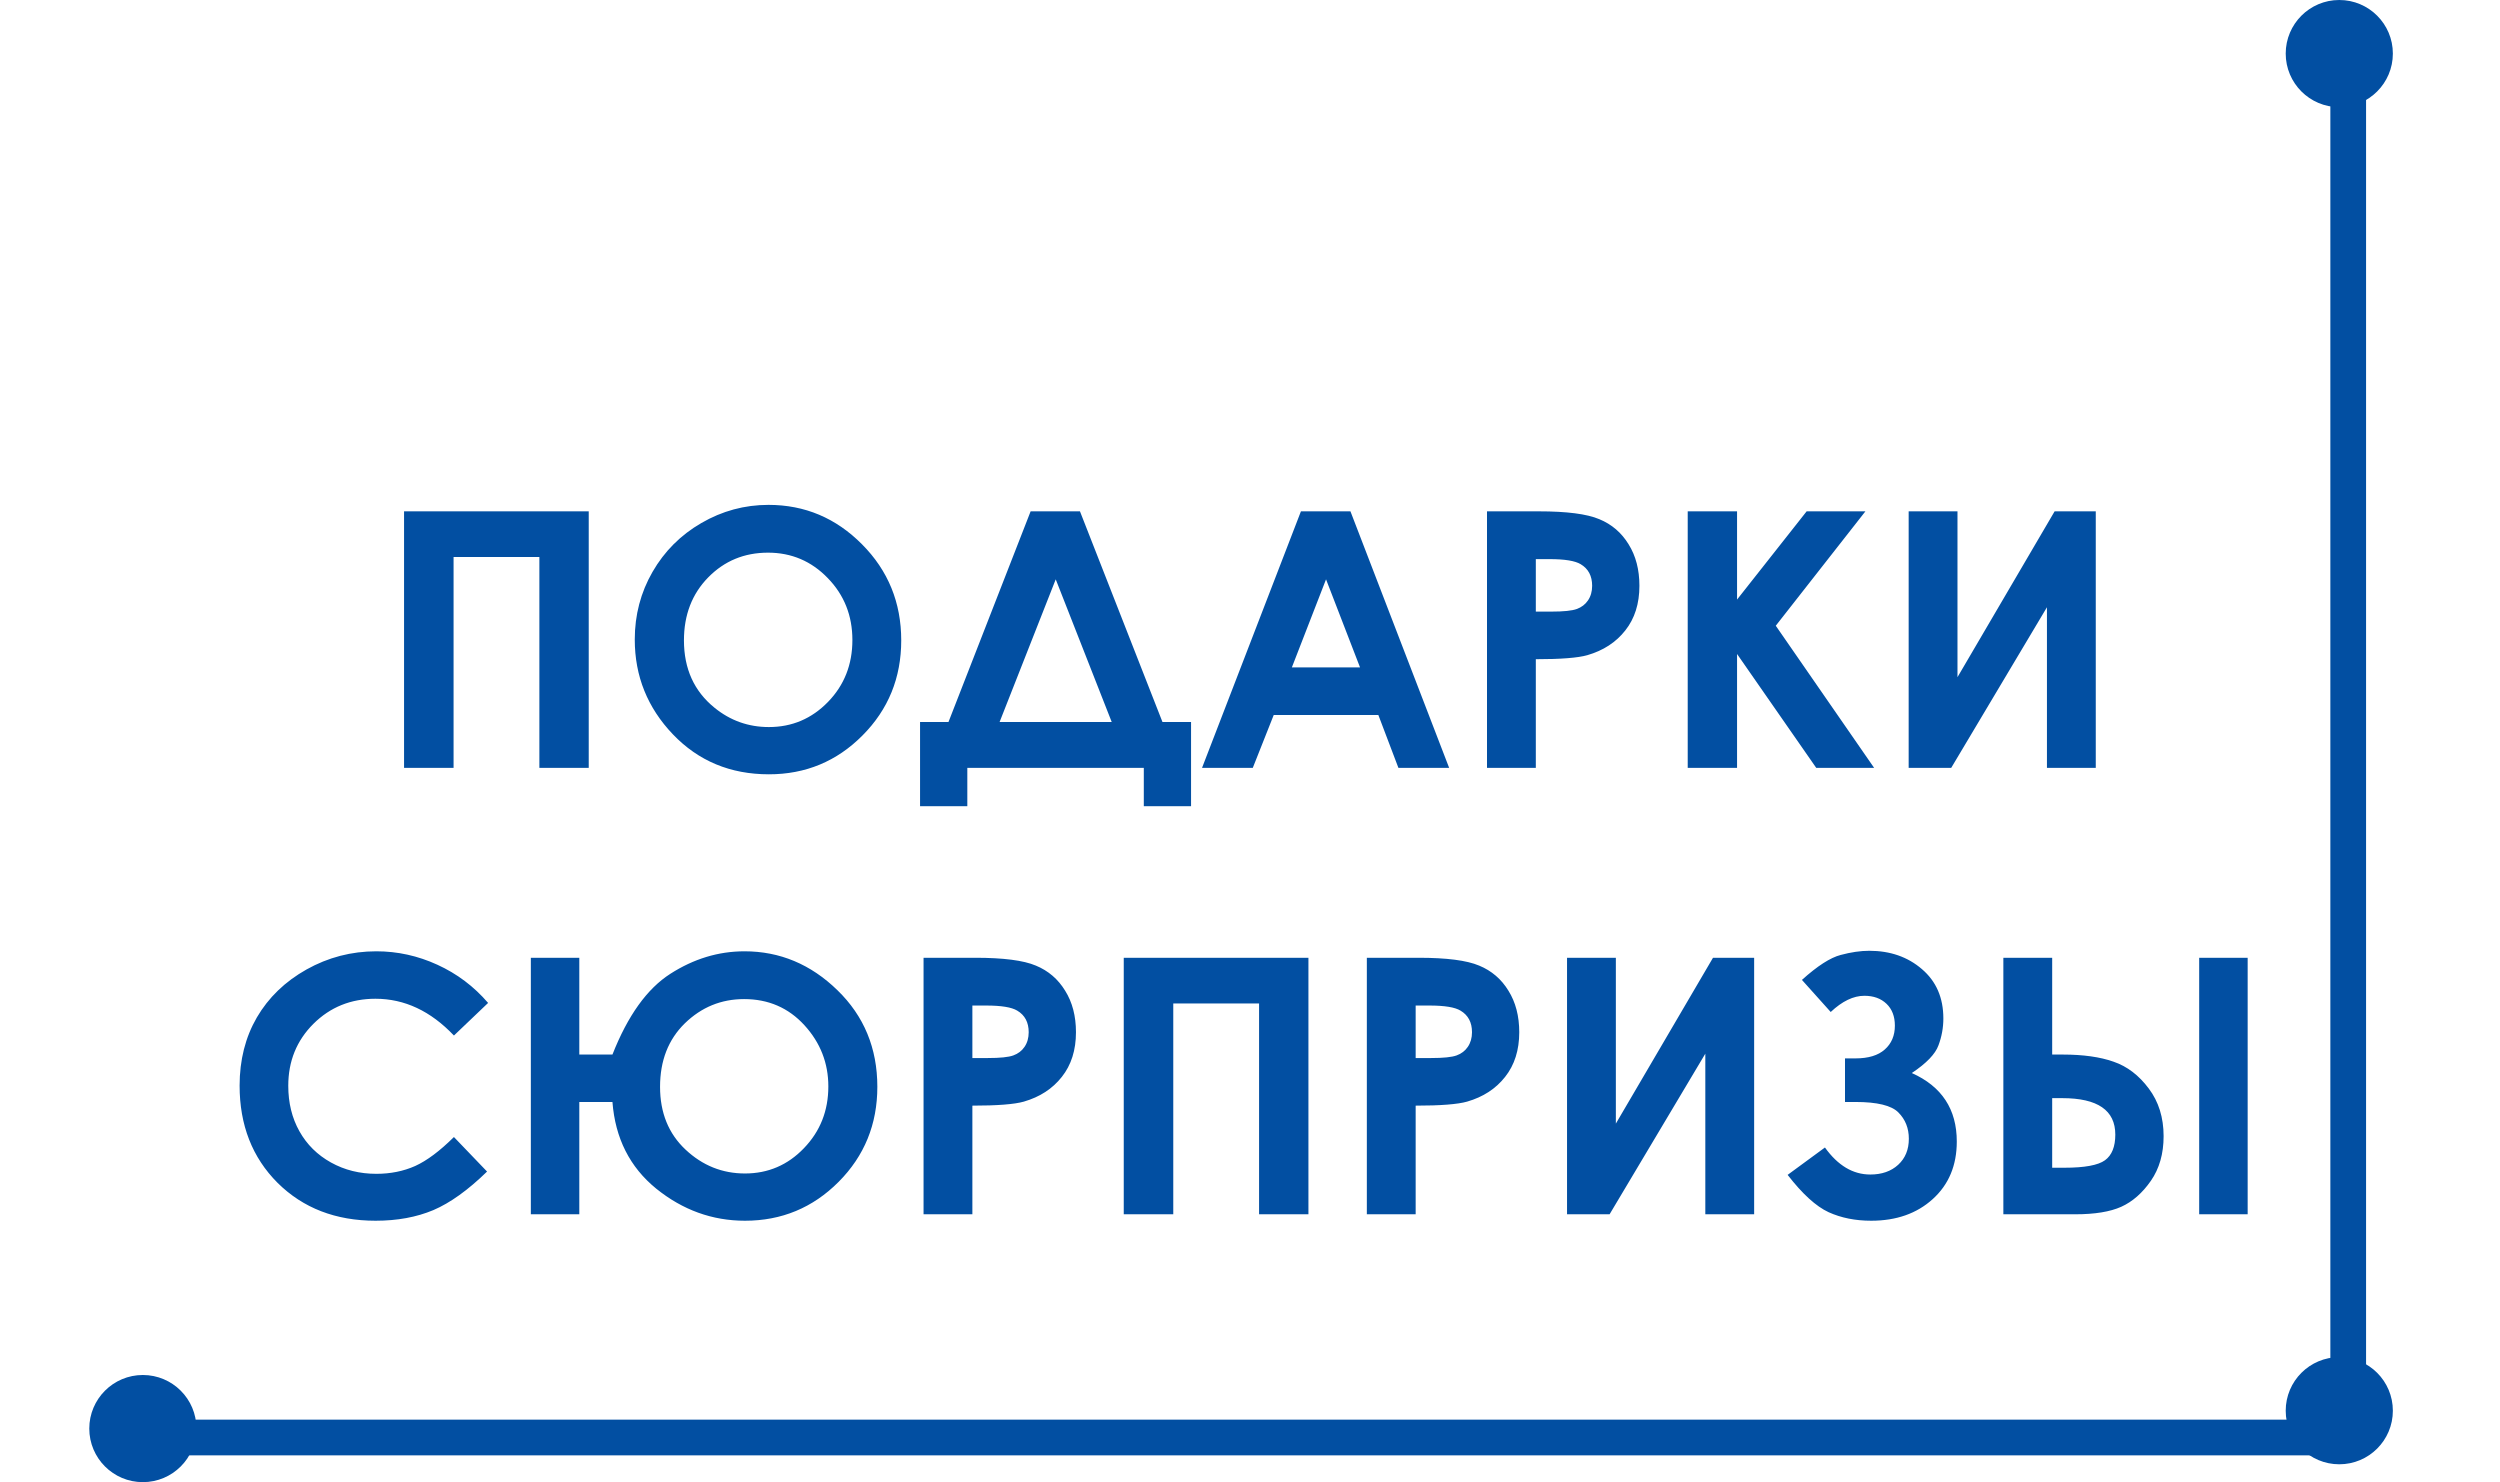 <svg width="140" height="83" viewBox="0 0 140 83" fill="none" xmlns="http://www.w3.org/2000/svg">
<path d="M22.627 28.635H32.969V43H30.205V31.193H25.4V43H22.627V28.635ZM43.037 28.273C45.068 28.273 46.813 29.009 48.272 30.48C49.736 31.952 50.469 33.745 50.469 35.861C50.469 37.958 49.746 39.732 48.301 41.184C46.862 42.635 45.114 43.361 43.057 43.361C40.902 43.361 39.111 42.616 37.685 41.125C36.26 39.634 35.547 37.863 35.547 35.812C35.547 34.439 35.879 33.176 36.543 32.023C37.207 30.871 38.118 29.96 39.277 29.289C40.443 28.612 41.696 28.273 43.037 28.273ZM43.008 30.949C41.68 30.949 40.563 31.412 39.658 32.336C38.753 33.26 38.301 34.435 38.301 35.861C38.301 37.45 38.87 38.706 40.01 39.631C40.895 40.353 41.911 40.715 43.057 40.715C44.352 40.715 45.456 40.246 46.367 39.309C47.279 38.371 47.734 37.215 47.734 35.842C47.734 34.475 47.275 33.319 46.357 32.375C45.44 31.424 44.323 30.949 43.008 30.949ZM57.715 28.635H60.478L65.098 40.432H66.699V45.148H64.053V43H54.17V45.148H51.523V40.432H53.115L57.715 28.635ZM59.121 32.443L55.977 40.432H62.256L59.121 32.443ZM72.852 28.635H75.625L81.152 43H78.311L77.188 40.041H71.328L70.156 43H67.314L72.852 28.635ZM74.258 32.443L72.344 37.375H76.162L74.258 32.443ZM83.272 28.635H86.172C87.741 28.635 88.87 28.781 89.561 29.074C90.257 29.361 90.804 29.829 91.201 30.48C91.605 31.125 91.807 31.9 91.807 32.805C91.807 33.807 91.543 34.641 91.016 35.305C90.495 35.969 89.785 36.431 88.887 36.691C88.359 36.841 87.399 36.916 86.006 36.916V43H83.272V28.635ZM86.006 34.25H86.875C87.559 34.25 88.034 34.201 88.301 34.103C88.568 34.006 88.776 33.846 88.926 33.625C89.082 33.397 89.16 33.124 89.16 32.805C89.16 32.251 88.945 31.848 88.516 31.594C88.203 31.405 87.624 31.311 86.777 31.311H86.006V34.25ZM94.512 28.635H97.275V33.576L101.172 28.635H104.463L99.443 35.041L104.951 43H101.709L97.275 36.623V43H94.512V28.635ZM117.363 28.635V43H114.629V34.006L109.268 43H106.885V28.635H109.619V37.922L115.059 28.635H117.363ZM27.334 56.164L25.42 57.99C24.118 56.617 22.653 55.93 21.025 55.93C19.652 55.93 18.493 56.398 17.549 57.336C16.611 58.273 16.143 59.429 16.143 60.803C16.143 61.76 16.351 62.609 16.768 63.352C17.184 64.094 17.773 64.676 18.535 65.1C19.297 65.523 20.143 65.734 21.074 65.734C21.869 65.734 22.594 65.588 23.252 65.295C23.91 64.995 24.632 64.455 25.42 63.674L27.275 65.607C26.214 66.643 25.212 67.362 24.268 67.766C23.324 68.163 22.246 68.361 21.035 68.361C18.802 68.361 16.973 67.655 15.547 66.242C14.128 64.823 13.418 63.007 13.418 60.793C13.418 59.361 13.74 58.088 14.385 56.975C15.036 55.861 15.963 54.966 17.168 54.289C18.379 53.612 19.681 53.273 21.074 53.273C22.259 53.273 23.398 53.524 24.492 54.025C25.592 54.527 26.54 55.24 27.334 56.164ZM32.441 59.055H34.297C35.156 56.874 36.237 55.367 37.539 54.533C38.848 53.693 40.231 53.273 41.69 53.273C43.669 53.273 45.404 53.999 46.895 55.451C48.385 56.897 49.131 58.7 49.131 60.861C49.131 62.958 48.408 64.732 46.963 66.184C45.518 67.635 43.77 68.361 41.719 68.361C39.889 68.361 38.232 67.762 36.748 66.564C35.27 65.36 34.453 63.742 34.297 61.711H32.441V68H29.727V53.635H32.441V59.055ZM46.387 60.842C46.387 59.533 45.941 58.391 45.049 57.414C44.157 56.438 43.031 55.949 41.67 55.949C40.387 55.949 39.281 56.402 38.35 57.307C37.425 58.212 36.963 59.397 36.963 60.861C36.963 62.313 37.438 63.485 38.389 64.377C39.339 65.269 40.449 65.715 41.719 65.715C43.014 65.715 44.115 65.243 45.02 64.299C45.931 63.355 46.387 62.203 46.387 60.842ZM51.719 53.635H54.619C56.188 53.635 57.318 53.781 58.008 54.074C58.704 54.361 59.251 54.829 59.648 55.48C60.052 56.125 60.254 56.9 60.254 57.805C60.254 58.807 59.99 59.641 59.463 60.305C58.942 60.969 58.232 61.431 57.334 61.691C56.807 61.841 55.846 61.916 54.453 61.916V68H51.719V53.635ZM54.453 59.25H55.322C56.006 59.25 56.481 59.201 56.748 59.103C57.015 59.006 57.223 58.846 57.373 58.625C57.529 58.397 57.607 58.124 57.607 57.805C57.607 57.251 57.393 56.848 56.963 56.594C56.65 56.405 56.071 56.31 55.225 56.31H54.453V59.25ZM62.93 53.635H73.272V68H70.508V56.193H65.703V68H62.93V53.635ZM76.543 53.635H79.443C81.012 53.635 82.142 53.781 82.832 54.074C83.529 54.361 84.076 54.829 84.473 55.48C84.876 56.125 85.078 56.9 85.078 57.805C85.078 58.807 84.814 59.641 84.287 60.305C83.766 60.969 83.057 61.431 82.158 61.691C81.631 61.841 80.671 61.916 79.277 61.916V68H76.543V53.635ZM79.277 59.25H80.147C80.83 59.25 81.305 59.201 81.572 59.103C81.839 59.006 82.047 58.846 82.197 58.625C82.353 58.397 82.432 58.124 82.432 57.805C82.432 57.251 82.217 56.848 81.787 56.594C81.475 56.405 80.895 56.31 80.049 56.31H79.277V59.25ZM98.232 53.635V68H95.498V59.006L90.137 68H87.754V53.635H90.488V62.922L95.928 53.635H98.232ZM102.197 64.26C102.92 65.269 103.766 65.773 104.736 65.773C105.381 65.773 105.902 65.591 106.299 65.227C106.696 64.862 106.895 64.377 106.895 63.772C106.895 63.179 106.699 62.688 106.309 62.297C105.924 61.906 105.124 61.711 103.906 61.711H103.32V59.27H103.906C104.629 59.27 105.176 59.103 105.547 58.772C105.924 58.44 106.113 57.993 106.113 57.434C106.113 56.919 105.957 56.512 105.645 56.213C105.332 55.913 104.919 55.764 104.404 55.764C103.792 55.764 103.164 56.066 102.52 56.672L100.908 54.875C101.774 54.094 102.497 53.628 103.076 53.478C103.656 53.322 104.189 53.244 104.678 53.244C105.85 53.244 106.833 53.586 107.627 54.27C108.428 54.953 108.828 55.874 108.828 57.033C108.828 57.547 108.737 58.049 108.555 58.537C108.379 59.025 107.881 59.543 107.061 60.09C108.74 60.839 109.58 62.118 109.58 63.928C109.58 65.262 109.131 66.337 108.232 67.15C107.34 67.958 106.191 68.361 104.785 68.361C103.9 68.361 103.105 68.202 102.402 67.883C101.699 67.557 100.934 66.861 100.107 65.793L102.197 64.26ZM123.154 53.635H125.869V68H123.154V53.635ZM112.188 68V53.635H114.922V59.055H115.518C116.657 59.055 117.604 59.188 118.359 59.455C119.121 59.715 119.779 60.217 120.332 60.959C120.885 61.695 121.162 62.583 121.162 63.625C121.162 64.608 120.924 65.441 120.449 66.125C119.974 66.809 119.421 67.294 118.789 67.58C118.164 67.86 117.305 68 116.211 68H112.188ZM114.922 61.496V65.393H115.605C116.738 65.393 117.497 65.253 117.881 64.973C118.265 64.693 118.457 64.214 118.457 63.537C118.457 62.176 117.467 61.496 115.488 61.496H114.922Z" fill="#024FA2"/>
<circle cx="8" cy="80" r="3" fill="#024FA2"/>
<circle cx="131" cy="79" r="3" fill="#024FA2"/>
<circle cx="131" cy="3" r="3" fill="#024FA2"/>
<path d="M6.5 80.5H131.5V3" stroke="#024FA2" stroke-width="2"/>
</svg>
